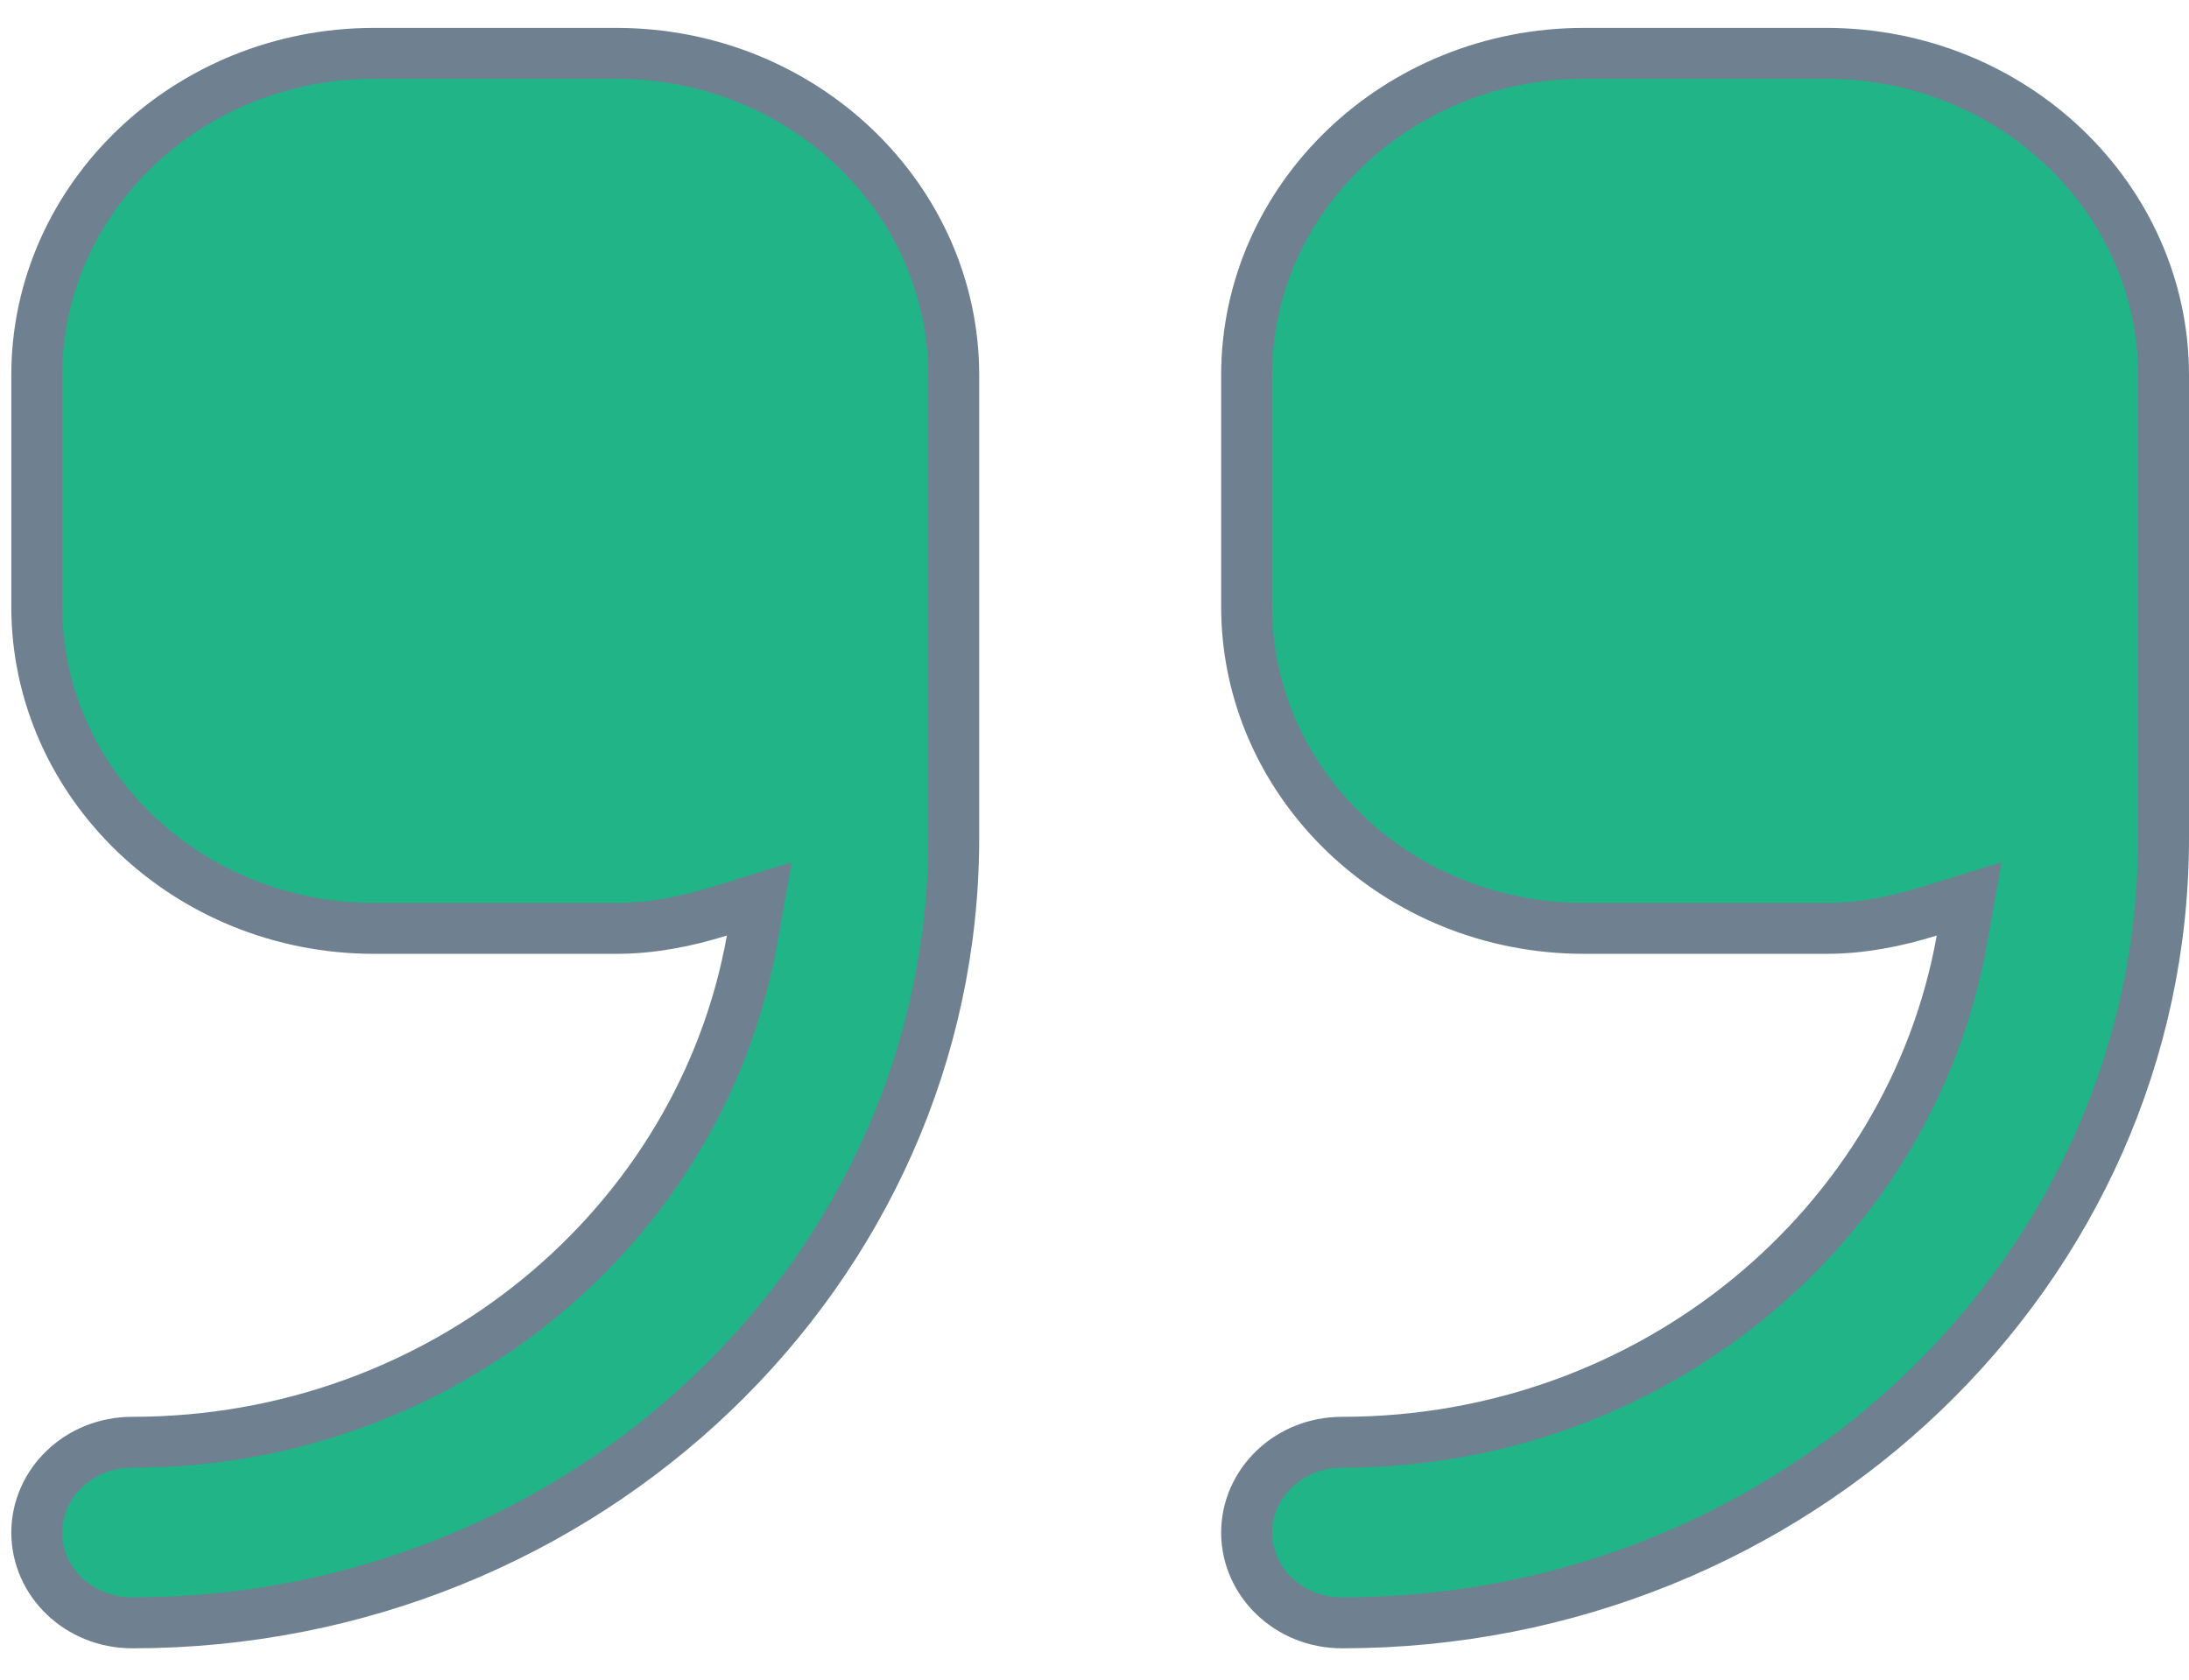 <svg width="43" height="33" viewBox="0 0 43 33" fill="none" xmlns="http://www.w3.org/2000/svg">
<path d="M14.771 18.469L14.916 17.66L14.131 17.903C13.474 18.107 12.804 18.24 12.105 18.24H7.352C3.675 18.24 0.722 15.383 0.722 11.918V7.37C0.722 3.905 3.675 1.048 7.352 1.048H12.105C15.781 1.048 18.735 3.905 18.735 7.37V16.466C18.735 24.945 11.516 31.884 2.599 31.884C1.54 31.884 0.722 31.07 0.722 30.11C0.722 29.15 1.54 28.336 2.599 28.336C8.701 28.336 13.769 24.072 14.771 18.469ZM38.537 18.469L38.682 17.66L37.897 17.903C37.239 18.107 36.569 18.24 35.87 18.24H31.117C27.441 18.24 24.488 15.383 24.488 11.918V7.37C24.488 3.905 27.441 1.048 31.117 1.048H35.87C39.547 1.048 42.5 3.905 42.5 7.37V16.466C42.5 24.945 35.281 31.884 26.364 31.884C25.306 31.884 24.488 31.07 24.488 30.11C24.488 29.15 25.306 28.336 26.364 28.336C32.466 28.336 37.535 24.072 38.537 18.469Z" fill="#20B486" stroke="#6F8191"/>
</svg>
